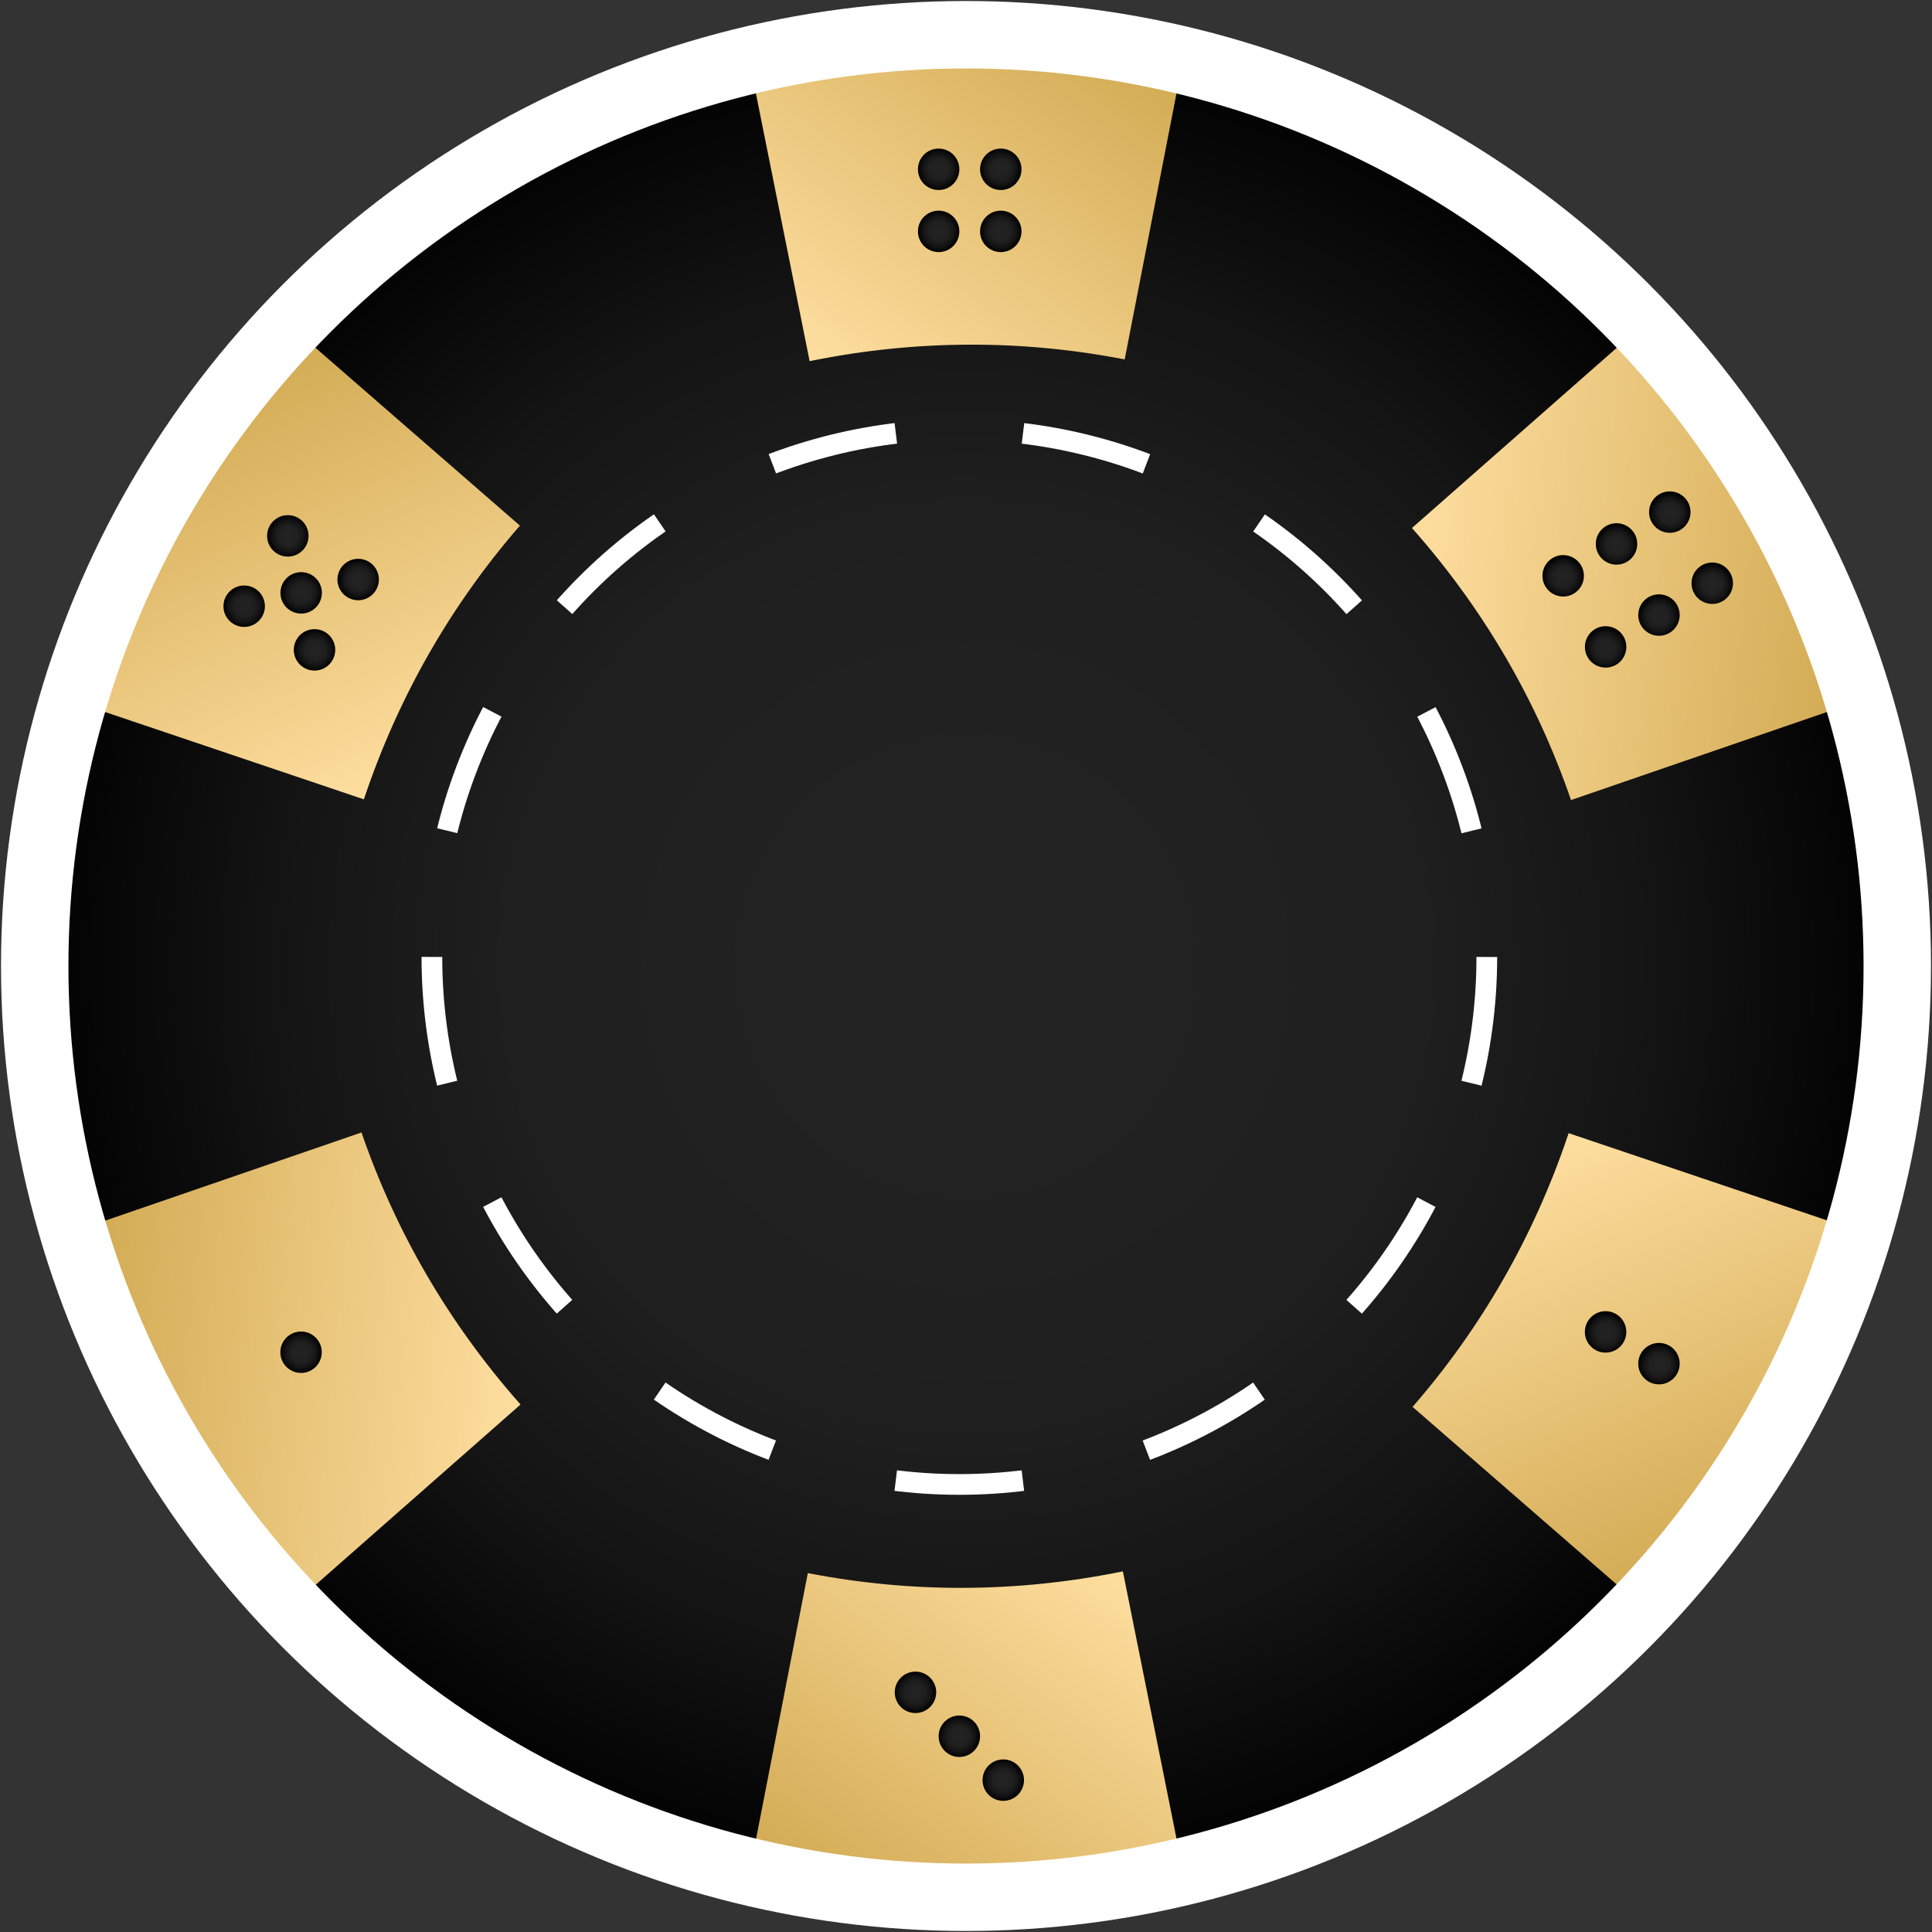 <?xml version="1.0" encoding="utf-8"?>
<svg viewBox="0 0 256 256" style="enable-background:new 0 0 512 512;" xmlns="http://www.w3.org/2000/svg">
  <rect x="0" y="0" width="256" height="256" fill="#333333" stroke="none"/>
  <defs>
    <style type="text/css">
	.st0{fill:url(#SVGID_1_);}
	.st1{fill:url(#SVGID_2_);}
	.st2{fill:url(#SVGID_3_);}
	.st3{fill:url(#SVGID_4_);}
	.st4{fill:url(#SVGID_5_);}
	.st5{fill:url(#SVGID_6_);}
	.st6{fill:url(#SVGID_7_);}
	.st7{fill:none;stroke:#FFFFFF;stroke-width:8.934;stroke-miterlimit:10;}
	.st8{fill:none;stroke:#FFFFFF;stroke-width:4.467;stroke-miterlimit:10;stroke-dasharray:27.509,27.509;}
	.st9{fill:url(#SVGID_8_);}
	.st10{fill:url(#SVGID_9_);}
	.st11{fill:url(#SVGID_10_);}
	.st12{fill:url(#SVGID_11_);}
	.st13{fill:url(#SVGID_12_);}
	.st14{fill:url(#SVGID_13_);}
	.st15{fill:url(#SVGID_14_);}
	.st16{fill:url(#SVGID_15_);}
	.st17{fill:url(#SVGID_16_);}
	.st18{fill:url(#SVGID_17_);}
	.st19{fill:url(#SVGID_18_);}
	.st20{fill:url(#SVGID_19_);}
	.st21{fill:url(#SVGID_20_);}
	.st22{fill:url(#SVGID_21_);}
	.st23{fill:url(#SVGID_22_);}
	.st24{fill:url(#SVGID_23_);}
	.st25{fill:url(#SVGID_24_);}
	.st26{fill:url(#SVGID_25_);}
	.st27{fill:url(#SVGID_26_);}
	.st28{fill:url(#SVGID_27_);}
	.st29{fill:url(#SVGID_28_);}
</style>
  </defs>
  <radialGradient id="SVGID_1_" cx="256" cy="256" r="201.016" gradientUnits="userSpaceOnUse" gradientTransform="matrix(1, 0, 0, 1, 0, 0)">
    <stop offset="0.202" style="stop-color:#222222"/>
    <stop offset="0.493" style="stop-color:#1F1F1F"/>
    <stop offset="0.741" style="stop-color:#141414"/>
    <stop offset="0.972" style="stop-color:#030303"/>
    <stop offset="1" style="stop-color:#000000"/>
  </radialGradient>
  <radialGradient id="SVGID_8_" cx="112.468" cy="339.373" r="4.467" gradientUnits="userSpaceOnUse" gradientTransform="matrix(0.614, 0, 0, 0.614, -84.572, 3.042)">
    <stop offset="0.202" style="stop-color:#222222"/>
    <stop offset="0.493" style="stop-color:#1F1F1F"/>
    <stop offset="0.741" style="stop-color:#141414"/>
    <stop offset="0.972" style="stop-color:#030303"/>
    <stop offset="1" style="stop-color:#000000"/>
  </radialGradient>
  <g transform="matrix(0.614, 0, 0, 0.614, -29.15, -29.15)">
    <circle class="st0" cx="256" cy="256" r="201.02"/>
  </g>
  <g transform="matrix(0.614, 0, 0, 0.614, -29.15, -29.15)">
    <g>
      <g id="_x3C_Radial_Repeat_x3E__8_">
        <linearGradient id="SVGID_2_" gradientUnits="userSpaceOnUse" x1="297.203" y1="26.788" x2="-15.407" y2="458.038" gradientTransform="matrix(0.5 -0.866 0.866 0.5 -93.703 349.702)">
          <stop offset="0" style="stop-color:#E6C57E"/>
          <stop offset="0" style="stop-color:#C69C3E"/>
          <stop offset="0.228" style="stop-color:#FDDD9E"/>
          <stop offset="0.414" style="stop-color:#E9BE5A"/>
          <stop offset="0.586" style="stop-color:#94690C"/>
          <stop offset="0.772" style="stop-color:#7B4900"/>
          <stop offset="1" style="stop-color:#A2781C"/>
        </linearGradient>
        <path class="st1" d="M126.17,219.48c7.34-21.74,18.61-41.44,33.51-58.57l-50.44-43.88c-20.06,23.06-36.07,50.31-46.45,81.06 c-0.06,0.17-0.1,0.34-0.16,0.5L126,219.98L126.17,219.48z"/>
      </g>
      <g id="_x3C_Radial_Repeat_x3E__7_">
        <linearGradient id="SVGID_3_" gradientUnits="userSpaceOnUse" x1="297.203" y1="26.788" x2="-15.407" y2="458.038">
          <stop offset="0" style="stop-color:#E6C57E"/>
          <stop offset="0" style="stop-color:#C69C3E"/>
          <stop offset="0.228" style="stop-color:#FDDD9E"/>
          <stop offset="0.414" style="stop-color:#E9BE5A"/>
          <stop offset="0.586" style="stop-color:#94690C"/>
          <stop offset="0.772" style="stop-color:#7B4900"/>
          <stop offset="1" style="stop-color:#A2781C"/>
        </linearGradient>
        <path class="st2" d="M222.71,125.31c22.49-4.52,45.2-4.6,67.48-0.27l12.78-65.62c-30-5.84-61.6-6.08-93.42,0.3 c-0.17,0.03-0.34,0.08-0.51,0.12l13.16,65.57L222.71,125.31z"/>
      </g>
      <g id="_x3C_Radial_Repeat_x3E__6_">
        <linearGradient id="SVGID_4_" gradientUnits="userSpaceOnUse" x1="297.203" y1="26.788" x2="-15.407" y2="458.038" gradientTransform="matrix(0.5 0.866 -0.866 0.5 349.703 -93.703)">
          <stop offset="0" style="stop-color:#E6C57E"/>
          <stop offset="0" style="stop-color:#C69C3E"/>
          <stop offset="0.228" style="stop-color:#FDDD9E"/>
          <stop offset="0.414" style="stop-color:#E9BE5A"/>
          <stop offset="0.586" style="stop-color:#94690C"/>
          <stop offset="0.772" style="stop-color:#7B4900"/>
          <stop offset="1" style="stop-color:#A2781C"/>
        </linearGradient>
        <path class="st3" d="M352.54,161.82c15.16,17.22,26.59,36.84,33.97,58.31l63.22-21.75c-9.94-28.9-25.53-56.39-46.97-80.75 c-0.12-0.13-0.24-0.25-0.36-0.39l-50.21,44.18L352.54,161.82z"/>
      </g>
      <g id="_x3C_Radial_Repeat_x3E__5_">
        <linearGradient id="SVGID_5_" gradientUnits="userSpaceOnUse" x1="297.203" y1="26.788" x2="-15.407" y2="458.038" gradientTransform="matrix(-0.5 0.866 -0.866 -0.5 605.702 162.297)">
          <stop offset="0" style="stop-color:#E6C57E"/>
          <stop offset="0" style="stop-color:#C69C3E"/>
          <stop offset="0.228" style="stop-color:#FDDD9E"/>
          <stop offset="0.414" style="stop-color:#E9BE5A"/>
          <stop offset="0.586" style="stop-color:#94690C"/>
          <stop offset="0.772" style="stop-color:#7B4900"/>
          <stop offset="1" style="stop-color:#A2781C"/>
        </linearGradient>
        <path class="st4" d="M385.83,292.52c-7.34,21.74-18.61,41.44-33.51,58.57l50.44,43.88c20.06-23.06,36.07-50.31,46.45-81.06 c0.06-0.17,0.1-0.34,0.16-0.5L386,292.02L385.83,292.52z"/>
      </g>
      <g id="_x3C_Radial_Repeat_x3E__4_">
        <linearGradient id="SVGID_6_" gradientUnits="userSpaceOnUse" x1="297.203" y1="26.788" x2="-15.407" y2="458.038" gradientTransform="matrix(-1 0 0 -1 512 512)">
          <stop offset="0" style="stop-color:#E6C57E"/>
          <stop offset="0" style="stop-color:#C69C3E"/>
          <stop offset="0.228" style="stop-color:#FDDD9E"/>
          <stop offset="0.414" style="stop-color:#E9BE5A"/>
          <stop offset="0.586" style="stop-color:#94690C"/>
          <stop offset="0.772" style="stop-color:#7B4900"/>
          <stop offset="1" style="stop-color:#A2781C"/>
        </linearGradient>
        <path class="st5" d="M289.29,386.69c-22.49,4.52-45.2,4.6-67.48,0.27l-12.78,65.62c30,5.84,61.6,6.08,93.42-0.3 c0.17-0.03,0.34-0.08,0.51-0.12l-13.16-65.57L289.29,386.69z"/>
      </g>
      <g id="_x3C_Radial_Repeat_x3E__3_">
        <linearGradient id="SVGID_7_" gradientUnits="userSpaceOnUse" x1="297.203" y1="26.788" x2="-15.407" y2="458.038" gradientTransform="matrix(-0.5 -0.866 0.866 -0.5 162.297 605.703)">
          <stop offset="0" style="stop-color:#E6C57E"/>
          <stop offset="0" style="stop-color:#C69C3E"/>
          <stop offset="0.228" style="stop-color:#FDDD9E"/>
          <stop offset="0.414" style="stop-color:#E9BE5A"/>
          <stop offset="0.586" style="stop-color:#94690C"/>
          <stop offset="0.772" style="stop-color:#7B4900"/>
          <stop offset="1" style="stop-color:#A2781C"/>
        </linearGradient>
        <path class="st6" d="M159.46,350.18c-15.16-17.22-26.59-36.84-33.97-58.31l-63.22,21.75c9.94,28.9,25.53,56.39,46.97,80.75 c0.12,0.13,0.24,0.25,0.36,0.39l50.21-44.18L159.46,350.18z"/>
      </g>
    </g>
  </g>
  <circle class="st7" cx="128" cy="128" r="123.4" transform="matrix(1, 0, 0, 1, -0, -0)"/>
  <g transform="matrix(0.614, 0, 0, 0.614, -29.15, -29.15)">
    <circle class="st8" cx="254.51" cy="254" r="113.83"/>
  </g>
  <circle class="st9" cx="-15.53" cy="211.37" r="2.743" transform="matrix(1, 0, 0, 1, 55.421, -32.192)"/>
  <g transform="matrix(0.614, 0, 0, 0.614, -29.15, -29.15)">
    <radialGradient id="SVGID_9_" cx="382.657" cy="214.14" r="4.467" gradientTransform="matrix(0.512 -0.859 0.859 0.512 14.215 554.147)" gradientUnits="userSpaceOnUse">
      <stop offset="0.202" style="stop-color:#222222"/>
      <stop offset="0.493" style="stop-color:#1F1F1F"/>
      <stop offset="0.741" style="stop-color:#141414"/>
      <stop offset="0.972" style="stop-color:#030303"/>
      <stop offset="1" style="stop-color:#000000"/>
    </radialGradient>
    <circle class="st10" cx="393.97" cy="334.91" r="4.47"/>
    <radialGradient id="SVGID_10_" cx="382.657" cy="227.541" r="4.467" gradientTransform="matrix(0.512 -0.859 0.859 0.512 14.215 554.147)" gradientUnits="userSpaceOnUse">
      <stop offset="0.202" style="stop-color:#222222"/>
      <stop offset="0.493" style="stop-color:#1F1F1F"/>
      <stop offset="0.741" style="stop-color:#141414"/>
      <stop offset="0.972" style="stop-color:#030303"/>
      <stop offset="1" style="stop-color:#000000"/>
    </radialGradient>
    <circle class="st11" cx="405.49" cy="341.76" r="4.47"/>
  </g>
  <g transform="matrix(0.614, 0, 0, 0.614, -29.15, -29.15)">
    <radialGradient id="SVGID_11_" cx="250.044" cy="84.008" r="4.467" gradientUnits="userSpaceOnUse">
      <stop offset="0.202" style="stop-color:#222222"/>
      <stop offset="0.493" style="stop-color:#1F1F1F"/>
      <stop offset="0.741" style="stop-color:#141414"/>
      <stop offset="0.972" style="stop-color:#030303"/>
      <stop offset="1" style="stop-color:#000000"/>
    </radialGradient>
    <circle class="st12" cx="250.04" cy="84.01" r="4.47"/>
    <radialGradient id="SVGID_12_" cx="250.044" cy="97.409" r="4.467" gradientUnits="userSpaceOnUse">
      <stop offset="0.202" style="stop-color:#222222"/>
      <stop offset="0.493" style="stop-color:#1F1F1F"/>
      <stop offset="0.741" style="stop-color:#141414"/>
      <stop offset="0.972" style="stop-color:#030303"/>
      <stop offset="1" style="stop-color:#000000"/>
    </radialGradient>
    <circle class="st13" cx="250.04" cy="97.41" r="4.47"/>
    <radialGradient id="SVGID_13_" cx="263.445" cy="84.008" r="4.467" gradientUnits="userSpaceOnUse">
      <stop offset="0.202" style="stop-color:#222222"/>
      <stop offset="0.493" style="stop-color:#1F1F1F"/>
      <stop offset="0.741" style="stop-color:#141414"/>
      <stop offset="0.972" style="stop-color:#030303"/>
      <stop offset="1" style="stop-color:#000000"/>
    </radialGradient>
    <circle class="st14" cx="263.45" cy="84.01" r="4.47"/>
    <radialGradient id="SVGID_14_" cx="263.445" cy="97.409" r="4.467" gradientUnits="userSpaceOnUse">
      <stop offset="0.202" style="stop-color:#222222"/>
      <stop offset="0.493" style="stop-color:#1F1F1F"/>
      <stop offset="0.741" style="stop-color:#141414"/>
      <stop offset="0.972" style="stop-color:#030303"/>
      <stop offset="1" style="stop-color:#000000"/>
    </radialGradient>
    <circle class="st15" cx="263.45" cy="97.41" r="4.47"/>
  </g>
  <g transform="matrix(0.614, 0, 0, 0.614, -29.15, -29.15)">
    <g>
      <radialGradient id="SVGID_15_" cx="390.683" cy="266.089" r="4.467" gradientTransform="matrix(0.513 0.859 -0.859 0.513 435.989 -313.857)" gradientUnits="userSpaceOnUse">
        <stop offset="0.202" style="stop-color:#222222"/>
        <stop offset="0.493" style="stop-color:#1F1F1F"/>
        <stop offset="0.741" style="stop-color:#141414"/>
        <stop offset="0.972" style="stop-color:#030303"/>
        <stop offset="1" style="stop-color:#000000"/>
      </radialGradient>
      <circle class="st16" cx="407.83" cy="157.99" r="4.47"/>
      <radialGradient id="SVGID_16_" cx="390.683" cy="279.49" r="4.467" gradientTransform="matrix(0.513 0.859 -0.859 0.513 435.989 -313.857)" gradientUnits="userSpaceOnUse">
        <stop offset="0.202" style="stop-color:#222222"/>
        <stop offset="0.493" style="stop-color:#1F1F1F"/>
        <stop offset="0.741" style="stop-color:#141414"/>
        <stop offset="0.972" style="stop-color:#030303"/>
        <stop offset="1" style="stop-color:#000000"/>
      </radialGradient>
      <circle class="st17" cx="396.33" cy="164.86" r="4.47"/>
      <radialGradient id="SVGID_17_" cx="408.551" cy="266.089" r="4.467" gradientTransform="matrix(0.513 0.859 -0.859 0.513 435.989 -313.857)" gradientUnits="userSpaceOnUse">
        <stop offset="0.202" style="stop-color:#222222"/>
        <stop offset="0.493" style="stop-color:#1F1F1F"/>
        <stop offset="0.741" style="stop-color:#141414"/>
        <stop offset="0.972" style="stop-color:#030303"/>
        <stop offset="1" style="stop-color:#000000"/>
      </radialGradient>
      <circle class="st18" cx="416.99" cy="173.34" r="4.47"/>
      <radialGradient id="SVGID_18_" cx="408.551" cy="279.49" r="4.467" gradientTransform="matrix(0.513 0.859 -0.859 0.513 435.989 -313.857)" gradientUnits="userSpaceOnUse">
        <stop offset="0.202" style="stop-color:#222222"/>
        <stop offset="0.493" style="stop-color:#1F1F1F"/>
        <stop offset="0.741" style="stop-color:#141414"/>
        <stop offset="0.972" style="stop-color:#030303"/>
        <stop offset="1" style="stop-color:#000000"/>
      </radialGradient>
      <circle class="st19" cx="405.49" cy="180.21" r="4.47"/>
      <radialGradient id="SVGID_19_" cx="390.683" cy="292.891" r="4.467" gradientTransform="matrix(0.513 0.859 -0.859 0.513 435.989 -313.857)" gradientUnits="userSpaceOnUse">
        <stop offset="0.202" style="stop-color:#222222"/>
        <stop offset="0.493" style="stop-color:#1F1F1F"/>
        <stop offset="0.741" style="stop-color:#141414"/>
        <stop offset="0.972" style="stop-color:#030303"/>
        <stop offset="1" style="stop-color:#000000"/>
      </radialGradient>
      <circle class="st20" cx="384.82" cy="171.74" r="4.47"/>
      <radialGradient id="SVGID_20_" cx="408.551" cy="292.891" r="4.467" gradientTransform="matrix(0.513 0.859 -0.859 0.513 435.989 -313.857)" gradientUnits="userSpaceOnUse">
        <stop offset="0.202" style="stop-color:#222222"/>
        <stop offset="0.493" style="stop-color:#1F1F1F"/>
        <stop offset="0.741" style="stop-color:#141414"/>
        <stop offset="0.972" style="stop-color:#030303"/>
        <stop offset="1" style="stop-color:#000000"/>
      </radialGradient>
      <circle class="st21" cx="393.98" cy="187.08" r="4.47"/>
    </g>
  </g>
  <g transform="matrix(0.614, 0, 0, 0.614, -29.15, -29.15)">
    <radialGradient id="SVGID_21_" cx="123.516" cy="342.055" r="4.467" gradientTransform="matrix(0.85 0.527 -0.527 0.85 184.965 -192.66)" gradientUnits="userSpaceOnUse">
      <stop offset="0.202" style="stop-color:#222222"/>
      <stop offset="0.493" style="stop-color:#1F1F1F"/>
      <stop offset="0.741" style="stop-color:#141414"/>
      <stop offset="0.972" style="stop-color:#030303"/>
      <stop offset="1" style="stop-color:#000000"/>
    </radialGradient>
    <circle class="st22" cx="109.59" cy="163.12" r="4.47"/>
    <radialGradient id="SVGID_22_" cx="123.516" cy="359.923" r="4.467" gradientTransform="matrix(0.85 0.527 -0.527 0.85 184.965 -192.66)" gradientUnits="userSpaceOnUse">
      <stop offset="0.202" style="stop-color:#222222"/>
      <stop offset="0.493" style="stop-color:#1F1F1F"/>
      <stop offset="0.741" style="stop-color:#141414"/>
      <stop offset="0.972" style="stop-color:#030303"/>
      <stop offset="1" style="stop-color:#000000"/>
    </radialGradient>
    <circle class="st23" cx="100.17" cy="178.3" r="4.47"/>
    <radialGradient id="SVGID_23_" cx="141.384" cy="342.055" r="4.467" gradientTransform="matrix(0.85 0.527 -0.527 0.85 184.965 -192.66)" gradientUnits="userSpaceOnUse">
      <stop offset="0.202" style="stop-color:#222222"/>
      <stop offset="0.493" style="stop-color:#1F1F1F"/>
      <stop offset="0.741" style="stop-color:#141414"/>
      <stop offset="0.972" style="stop-color:#030303"/>
      <stop offset="1" style="stop-color:#000000"/>
    </radialGradient>
    <circle class="st24" cx="124.77" cy="172.54" r="4.47"/>
    <radialGradient id="SVGID_24_" cx="141.384" cy="359.923" r="4.467" gradientTransform="matrix(0.85 0.527 -0.527 0.85 184.965 -192.66)" gradientUnits="userSpaceOnUse">
      <stop offset="0.202" style="stop-color:#222222"/>
      <stop offset="0.493" style="stop-color:#1F1F1F"/>
      <stop offset="0.741" style="stop-color:#141414"/>
      <stop offset="0.972" style="stop-color:#030303"/>
      <stop offset="1" style="stop-color:#000000"/>
    </radialGradient>
    <circle class="st25" cx="115.35" cy="187.72" r="4.47"/>
    <radialGradient id="SVGID_25_" cx="132.45" cy="350.989" r="4.467" gradientTransform="matrix(0.85 0.527 -0.527 0.85 184.965 -192.66)" gradientUnits="userSpaceOnUse">
      <stop offset="0.202" style="stop-color:#222222"/>
      <stop offset="0.493" style="stop-color:#1F1F1F"/>
      <stop offset="0.741" style="stop-color:#141414"/>
      <stop offset="0.972" style="stop-color:#030303"/>
      <stop offset="1" style="stop-color:#000000"/>
    </radialGradient>
    <circle class="st26" cx="112.47" cy="175.42" r="4.47"/>
  </g>
  <g transform="matrix(0.614, 0, 0, 0.614, -29.15, -29.15)">
    <radialGradient id="SVGID_26_" cx="217.226" cy="221.219" r="4.467" gradientTransform="matrix(0.707 -0.707 0.707 0.707 -64.992 409.869)" gradientUnits="userSpaceOnUse">
      <stop offset="0.202" style="stop-color:#222222"/>
      <stop offset="0.493" style="stop-color:#1F1F1F"/>
      <stop offset="0.741" style="stop-color:#141414"/>
      <stop offset="0.972" style="stop-color:#030303"/>
      <stop offset="1" style="stop-color:#000000"/>
    </radialGradient>
    <circle class="st27" cx="245.04" cy="412.69" r="4.47"/>
    <radialGradient id="SVGID_27_" cx="217.226" cy="234.62" r="4.467" gradientTransform="matrix(0.707 -0.707 0.707 0.707 -64.992 409.869)" gradientUnits="userSpaceOnUse">
      <stop offset="0.202" style="stop-color:#222222"/>
      <stop offset="0.493" style="stop-color:#1F1F1F"/>
      <stop offset="0.741" style="stop-color:#141414"/>
      <stop offset="0.972" style="stop-color:#030303"/>
      <stop offset="1" style="stop-color:#000000"/>
    </radialGradient>
    <circle class="st28" cx="254.51" cy="422.17" r="4.47"/>
    <radialGradient id="SVGID_28_" cx="217.226" cy="248.021" r="4.467" gradientTransform="matrix(0.707 -0.707 0.707 0.707 -64.992 409.869)" gradientUnits="userSpaceOnUse">
      <stop offset="0.202" style="stop-color:#222222"/>
      <stop offset="0.493" style="stop-color:#1F1F1F"/>
      <stop offset="0.741" style="stop-color:#141414"/>
      <stop offset="0.972" style="stop-color:#030303"/>
      <stop offset="1" style="stop-color:#000000"/>
    </radialGradient>
    <circle class="st29" cx="263.99" cy="431.64" r="4.47"/>
  </g>
</svg>